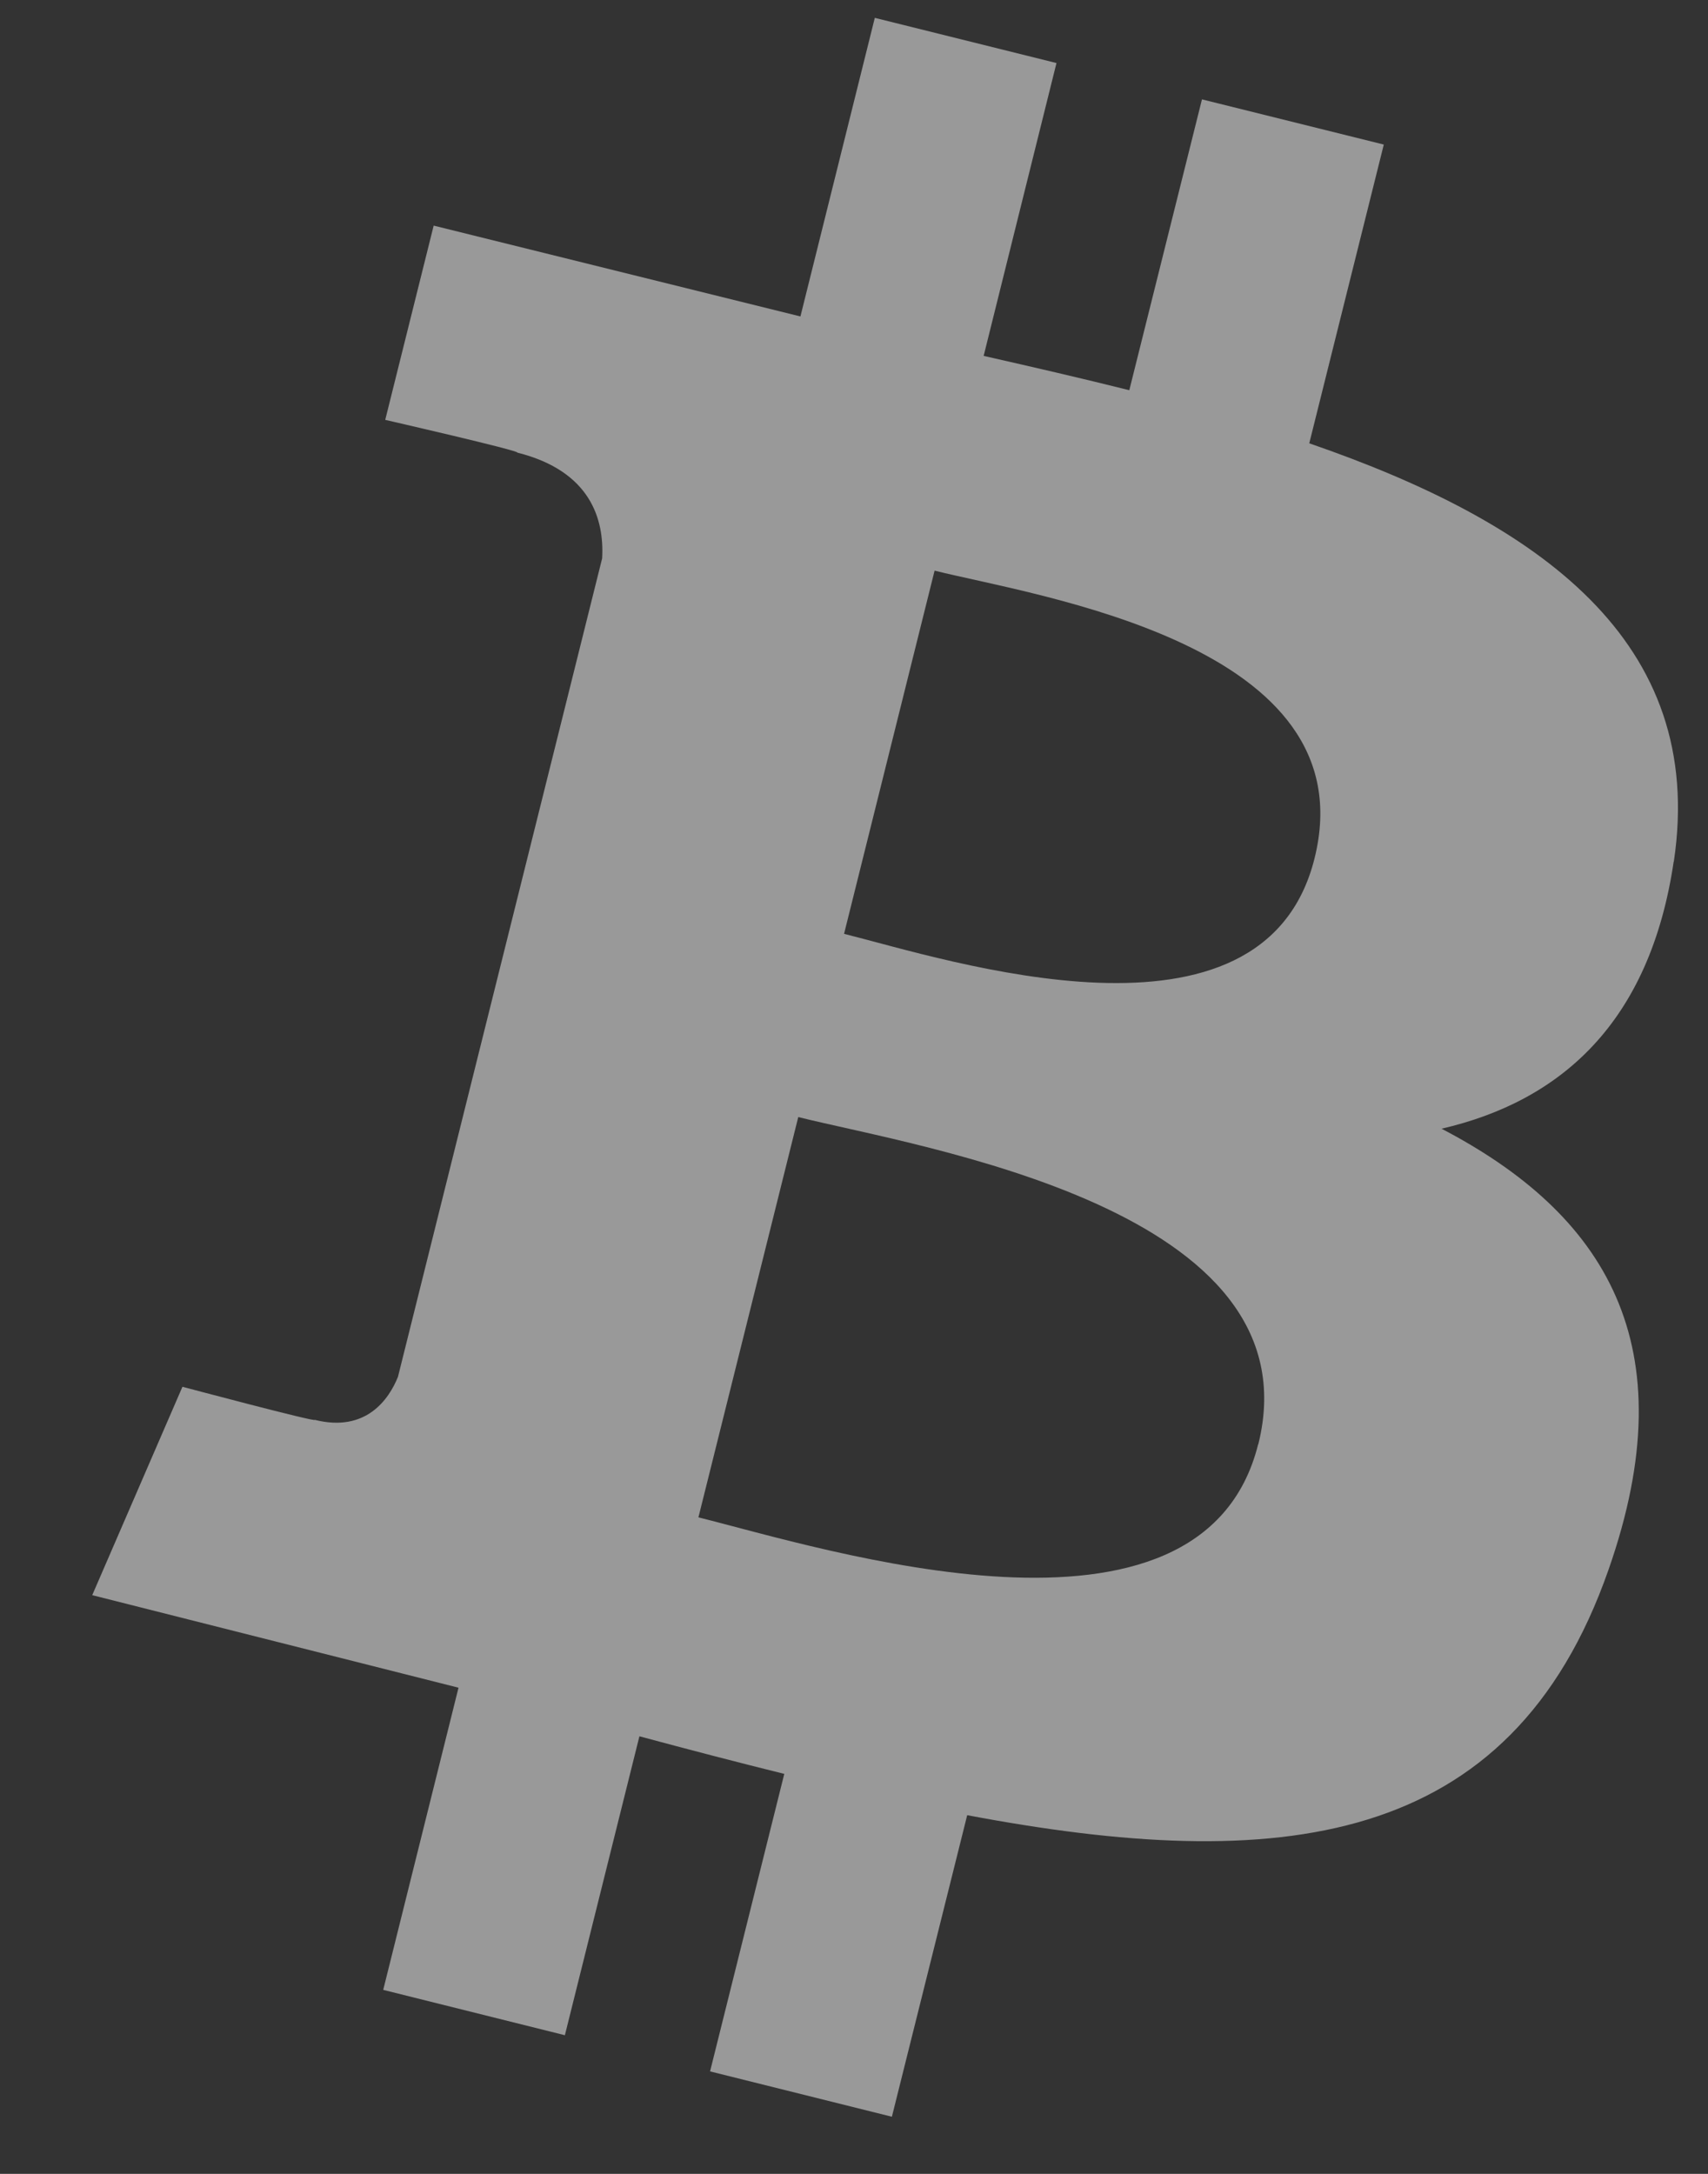 <?xml version="1.0" encoding="UTF-8"?>
<svg width="11px" height="14px" viewBox="0 0 11 14" version="1.1" xmlns="http://www.w3.org/2000/svg" xmlns:xlink="http://www.w3.org/1999/xlink">
    <rect x="0" y="0" width="11" height="14" fill="#333333" stroke="none"/>
    <title>9B290FA3-65BD-4609-880E-10934DCB9D3E</title>
    <g id="Web" stroke="none" stroke-width="1" fill="none" fill-rule="evenodd" opacity="0.501">
        <g id="New---Affiliate" transform="translate(-1244, -92)" fill="#FFFFFF" fill-rule="nonzero">
            <g id="Group-16" transform="translate(0, 66)">
                <g id="Group-8-Copy-3" transform="translate(1118, 12.5)">
                    <g id="Group-17" transform="translate(126.594, 13.591)">
                        <path d="M10.186,5.457 C10.398,4.037 9.317,3.274 7.838,2.764 L8.318,0.84 L7.147,0.549 L6.679,2.422 C6.371,2.345 6.055,2.272 5.741,2.201 L6.21,0.315 L5.04,0.024 L4.561,1.947 L2.199,1.362 L1.887,2.613 C1.887,2.613 2.756,2.812 2.738,2.824 C3.212,2.943 3.298,3.256 3.284,3.505 L1.969,8.776 C1.911,8.92 1.764,9.136 1.433,9.053 C1.445,9.07 0.581,8.84 0.581,8.84 L6.4659389e-13,10.182 L2.359,10.778 L1.874,12.724 L3.044,13.016 L3.524,11.091 C3.844,11.177 4.154,11.258 4.457,11.333 L3.979,13.249 L5.15,13.541 L5.635,11.599 C7.632,11.976 9.134,11.824 9.765,10.019 C10.275,8.565 9.74,7.726 8.69,7.178 C9.455,7.001 10.031,6.498 10.185,5.458 M7.509,9.21 C7.146,10.664 4.698,9.878 3.904,9.681 L4.547,7.103 C5.341,7.301 7.887,7.693 7.51,9.21 M7.872,5.437 C7.542,6.76 5.504,6.088 4.842,5.923 L5.425,3.584 C6.086,3.749 8.216,4.057 7.872,5.437" id="Shape"></path>
                    </g>
                </g>
            </g>
        </g>
    </g>
</svg>